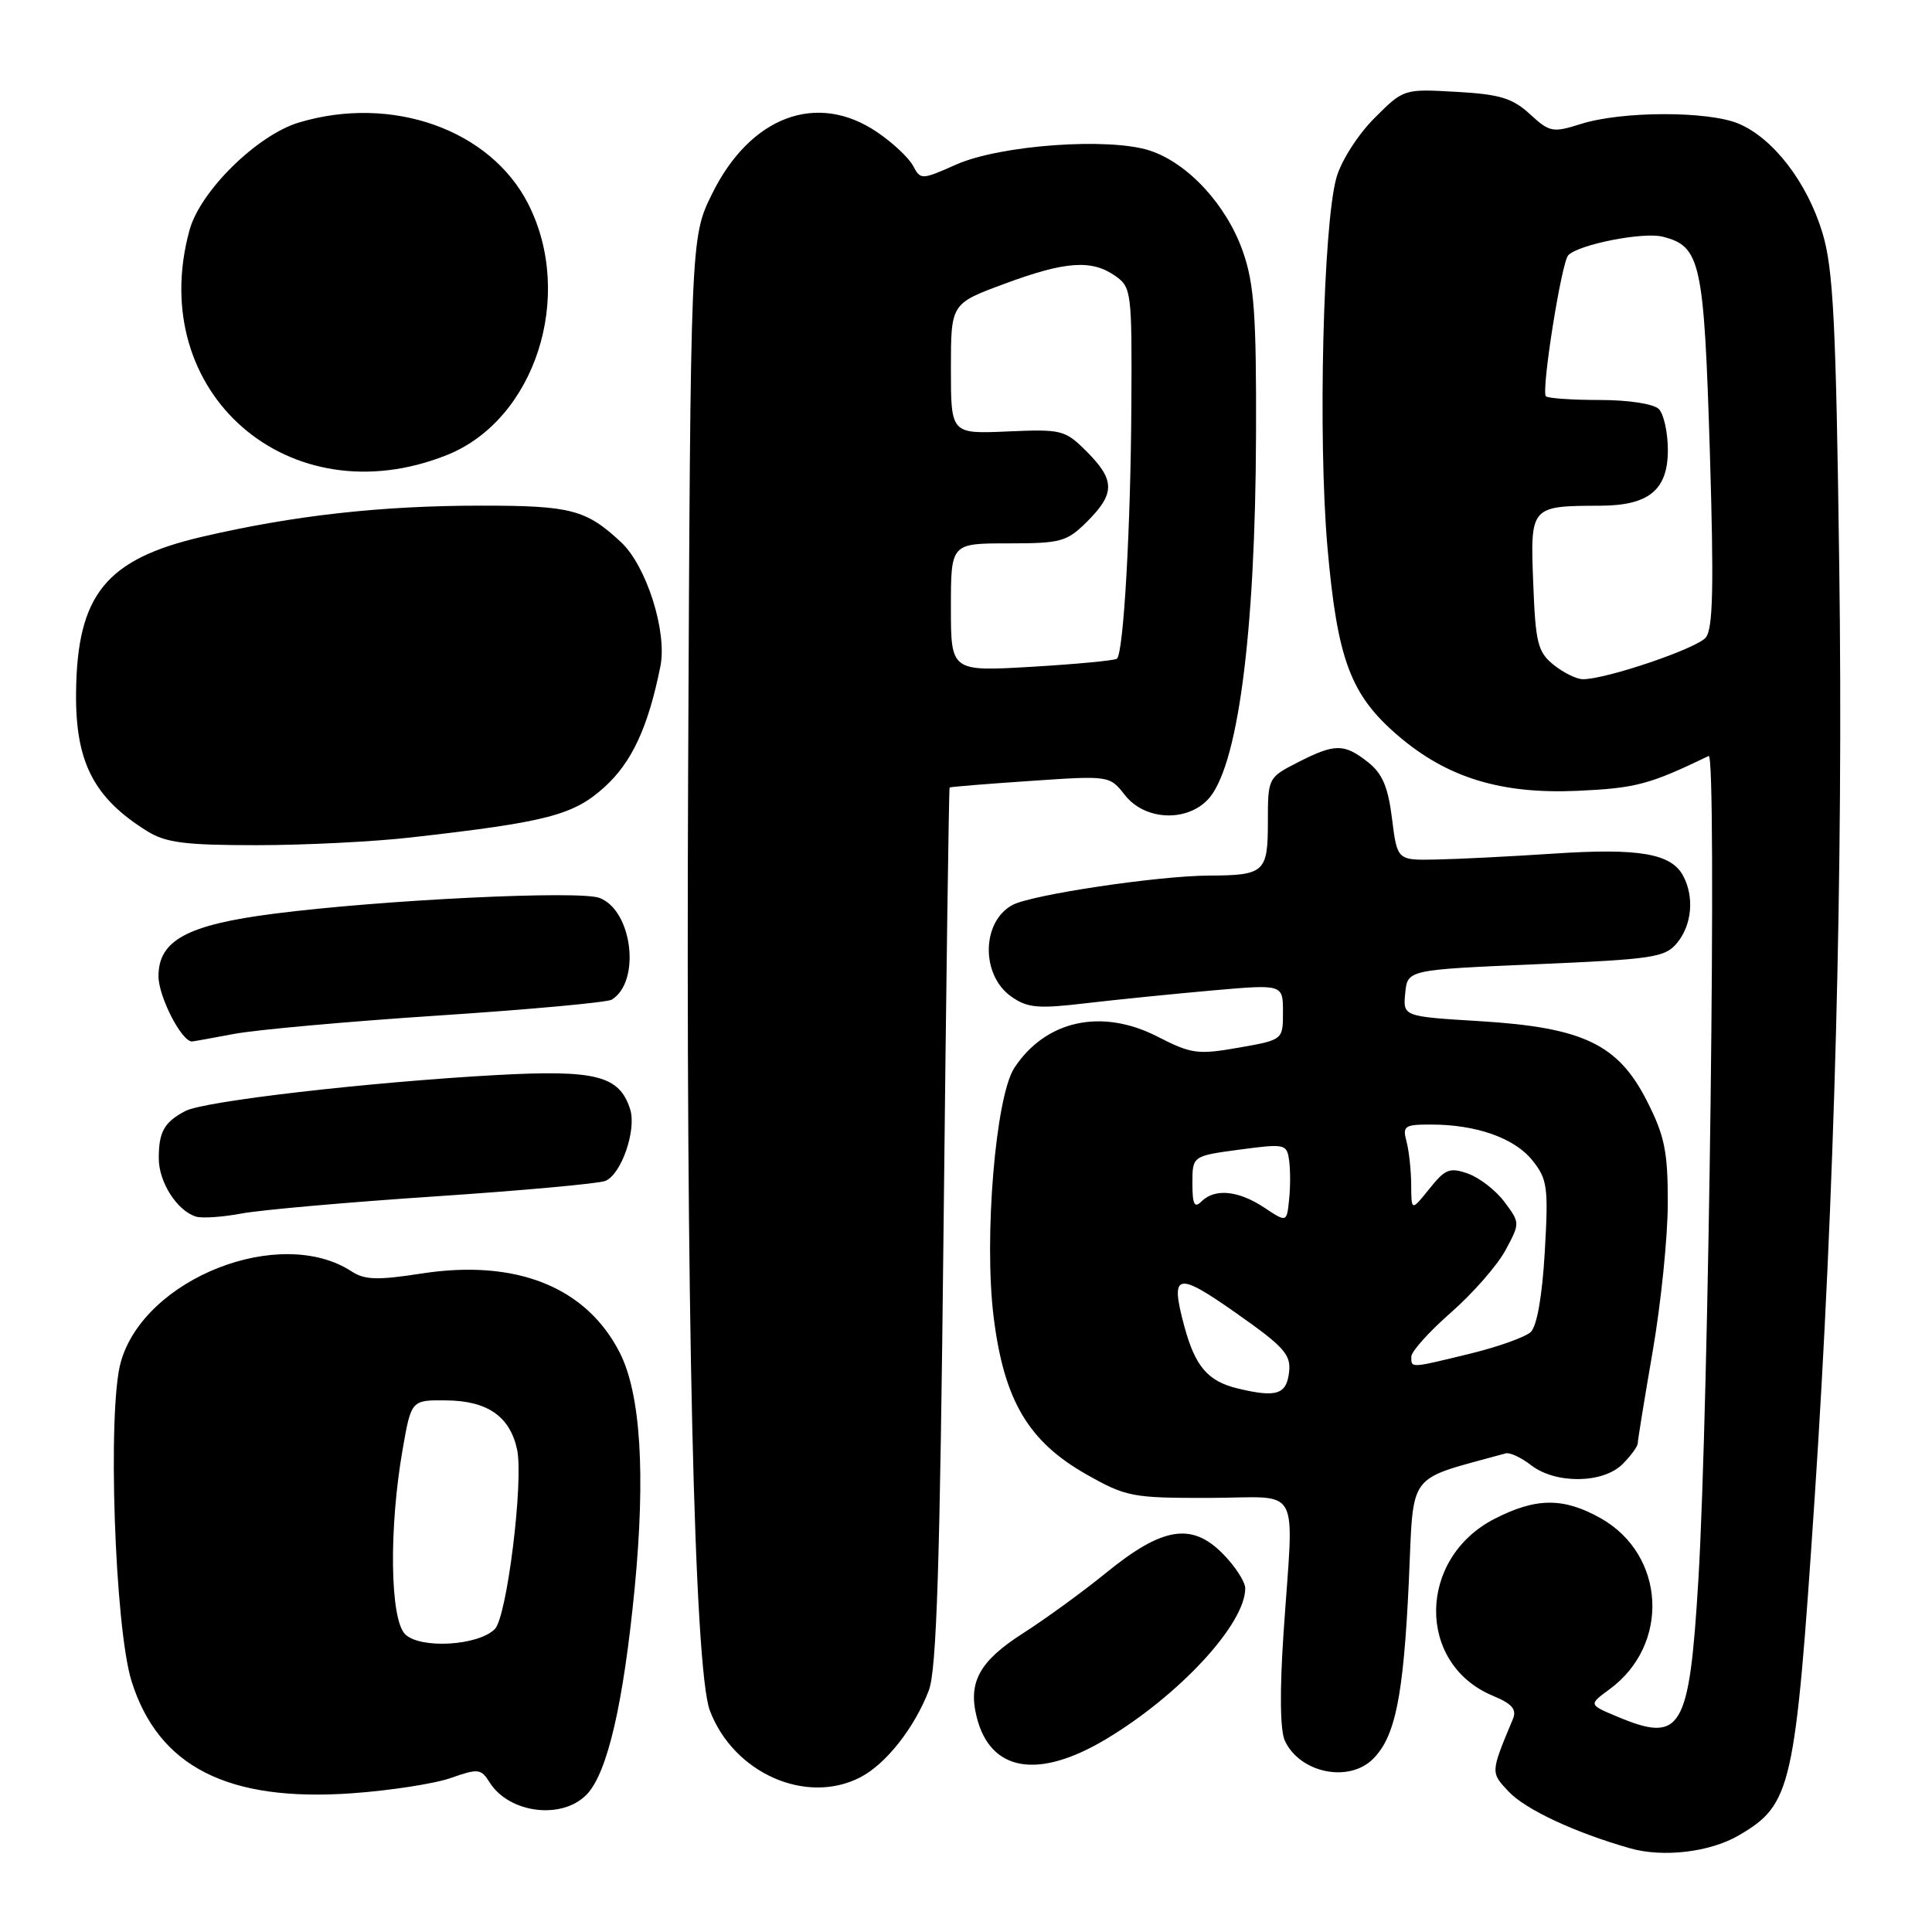 <?xml version="1.0" encoding="UTF-8" standalone="no"?>
<!DOCTYPE svg PUBLIC "-//W3C//DTD SVG 1.1//EN" "http://www.w3.org/Graphics/SVG/1.1/DTD/svg11.dtd" >
<svg xmlns="http://www.w3.org/2000/svg" xmlns:xlink="http://www.w3.org/1999/xlink" version="1.1" viewBox="0 0 256 256">
 <g >
 <path fill="currentColor"
d=" M 230.39 243.20 C 237.42 239.08 237.87 237.09 240.45 198.50 C 243.09 158.89 244.26 114.93 243.71 75.00 C 243.28 42.60 242.92 35.60 241.48 30.84 C 239.46 24.16 234.95 18.30 230.36 16.38 C 226.31 14.69 214.91 14.71 209.50 16.42 C 205.73 17.61 205.34 17.53 202.72 15.12 C 200.41 13.00 198.73 12.49 192.96 12.17 C 186.00 11.77 185.99 11.78 182.11 15.66 C 179.94 17.83 177.72 21.30 177.09 23.52 C 175.32 29.77 174.63 58.01 175.89 72.46 C 177.20 87.41 178.95 92.09 185.26 97.49 C 191.75 103.05 198.89 105.24 209.00 104.79 C 216.75 104.44 218.55 103.96 226.41 100.17 C 227.52 99.63 226.43 186.50 225.04 209.38 C 223.83 229.34 222.81 231.05 214.22 227.43 C 210.50 225.87 210.50 225.87 213.28 223.83 C 221.33 217.92 220.70 206.01 212.08 201.16 C 207.17 198.41 203.54 198.43 198.04 201.25 C 187.82 206.49 187.68 220.46 197.79 224.69 C 200.37 225.76 201.01 226.50 200.46 227.80 C 197.49 234.91 197.50 234.84 199.90 237.39 C 202.13 239.77 208.71 242.84 216.00 244.91 C 220.38 246.16 226.60 245.42 230.39 243.20 Z  M 77.79 237.73 C 80.50 234.84 82.60 225.75 84.09 210.51 C 85.56 195.34 84.89 184.67 82.12 179.23 C 77.67 170.51 68.38 166.81 55.84 168.75 C 50.06 169.65 48.31 169.60 46.61 168.48 C 37.15 162.29 19.11 169.38 16.00 180.50 C 14.22 186.85 15.20 215.62 17.43 222.76 C 20.99 234.10 30.17 238.78 46.63 237.62 C 51.69 237.26 57.59 236.35 59.74 235.59 C 63.35 234.32 63.74 234.36 64.86 236.15 C 67.46 240.31 74.55 241.17 77.79 237.73 Z  M 114.00 235.50 C 117.39 233.75 121.17 228.95 123.07 224.00 C 124.11 221.29 124.55 207.41 125.03 162.50 C 125.37 130.60 125.73 104.43 125.83 104.35 C 125.92 104.26 130.73 103.87 136.51 103.48 C 147.02 102.76 147.02 102.76 149.08 105.38 C 151.65 108.64 157.03 108.97 159.95 106.05 C 163.98 102.02 166.35 84.28 166.43 57.50 C 166.48 41.73 166.19 37.63 164.70 33.36 C 162.55 27.19 157.44 21.63 152.38 19.96 C 146.98 18.18 132.57 19.21 126.71 21.80 C 122.09 23.85 121.99 23.85 120.98 21.96 C 120.41 20.90 118.28 18.90 116.24 17.52 C 108.26 12.09 99.40 15.41 94.33 25.73 C 91.50 31.50 91.50 31.50 91.18 102.50 C 90.87 173.03 91.99 221.19 94.06 226.66 C 97.20 234.95 106.82 239.21 114.00 235.50 Z  M 181.94 233.06 C 184.88 230.12 185.96 224.80 186.67 209.73 C 187.37 194.66 186.16 196.28 199.50 192.58 C 200.05 192.42 201.57 193.13 202.88 194.15 C 206.13 196.66 212.41 196.59 215.00 194.00 C 216.10 192.90 217.00 191.66 217.01 191.25 C 217.01 190.84 217.91 185.32 219.00 179.00 C 220.09 172.68 220.99 163.87 220.99 159.43 C 221.00 152.60 220.58 150.52 218.25 145.93 C 214.42 138.36 209.79 136.15 196.10 135.31 C 185.90 134.69 185.90 134.69 186.20 131.60 C 186.50 128.50 186.50 128.50 203.50 127.77 C 219.16 127.10 220.64 126.87 222.25 124.91 C 224.19 122.54 224.52 118.83 223.02 116.04 C 221.45 113.10 217.19 112.36 206.00 113.10 C 200.22 113.48 193.17 113.84 190.32 113.89 C 185.14 114.00 185.14 114.00 184.45 108.48 C 183.93 104.26 183.17 102.49 181.25 100.98 C 178.09 98.50 176.89 98.50 171.96 101.02 C 168.03 103.03 168.00 103.08 168.00 108.91 C 168.00 115.59 167.56 115.99 160.17 116.02 C 153.46 116.05 136.70 118.55 134.17 119.91 C 130.05 122.11 129.95 129.21 134.00 132.05 C 136.15 133.57 137.54 133.69 144.00 132.92 C 148.12 132.44 155.66 131.68 160.75 131.23 C 170.00 130.42 170.00 130.42 170.00 134.11 C 170.00 137.79 170.00 137.79 164.13 138.82 C 158.72 139.77 157.87 139.66 153.38 137.36 C 145.98 133.56 138.54 135.19 134.40 141.51 C 131.92 145.30 130.36 164.01 131.66 174.49 C 133.03 185.56 136.26 191.02 144.00 195.39 C 149.22 198.34 150.05 198.50 160.25 198.48 C 172.68 198.46 171.43 196.16 170.07 216.49 C 169.56 224.02 169.62 229.28 170.24 230.63 C 172.20 234.92 178.72 236.28 181.94 233.06 Z  M 146.56 230.44 C 156.30 224.61 165.00 215.18 165.00 210.47 C 165.00 209.58 163.63 207.48 161.95 205.80 C 157.86 201.71 153.99 202.36 146.57 208.40 C 143.50 210.90 138.53 214.52 135.52 216.44 C 129.79 220.11 128.25 222.90 129.42 227.53 C 131.23 234.76 137.56 235.83 146.56 230.44 Z  M 57.50 158.54 C 69.05 157.77 79.27 156.84 80.20 156.48 C 82.31 155.66 84.37 149.74 83.50 146.99 C 82.08 142.52 78.98 141.73 65.76 142.45 C 48.82 143.39 27.06 145.90 24.57 147.21 C 21.75 148.69 21.03 149.98 21.04 153.50 C 21.04 156.66 23.48 160.45 25.98 161.21 C 26.80 161.45 29.50 161.27 31.98 160.80 C 34.47 160.33 45.95 159.31 57.50 158.54 Z  M 31.01 137.00 C 33.91 136.45 46.12 135.35 58.14 134.56 C 70.17 133.77 80.48 132.82 81.06 132.46 C 84.94 130.07 83.81 120.64 79.44 118.98 C 76.78 117.96 50.62 119.23 36.31 121.07 C 24.81 122.54 21.00 124.60 21.00 129.35 C 21.00 132.05 24.05 138.00 25.44 138.00 C 25.60 138.00 28.10 137.55 31.01 137.00 Z  M 54.50 110.96 C 72.45 108.93 75.98 108.02 80.08 104.31 C 83.73 101.01 85.89 96.35 87.51 88.27 C 88.42 83.69 85.66 74.99 82.29 71.84 C 77.65 67.52 75.67 67.00 63.79 67.00 C 50.52 67.00 38.94 68.29 26.76 71.13 C 14.05 74.09 10.23 78.79 10.08 91.68 C 9.96 100.94 12.40 105.72 19.50 110.13 C 21.97 111.67 24.52 111.99 34.00 111.99 C 40.33 111.99 49.55 111.53 54.50 110.96 Z  M 59.23 60.29 C 70.90 55.62 76.20 39.21 69.98 27.00 C 64.97 17.17 51.94 12.54 39.62 16.23 C 34.08 17.89 26.52 25.32 25.11 30.50 C 19.22 52.00 38.31 68.66 59.23 60.29 Z  M 205.86 88.09 C 203.76 86.39 203.46 85.21 203.16 77.23 C 202.76 67.07 202.79 67.04 212.03 67.01 C 218.48 66.99 221.00 64.93 221.00 59.64 C 221.00 57.31 220.46 54.86 219.80 54.20 C 219.11 53.51 215.79 53.00 211.97 53.00 C 208.32 53.00 205.11 52.78 204.84 52.51 C 204.19 51.85 206.91 34.70 207.81 33.81 C 209.24 32.38 217.72 30.71 220.30 31.36 C 225.34 32.63 225.78 34.63 226.56 59.73 C 227.11 77.73 226.99 83.31 226.02 84.48 C 224.81 85.94 212.85 90.00 209.75 90.00 C 208.91 90.00 207.16 89.14 205.86 88.09 Z  M 53.68 216.54 C 51.67 214.53 51.52 202.49 53.36 192.00 C 54.50 185.50 54.50 185.50 59.21 185.56 C 64.60 185.63 67.55 187.68 68.51 192.03 C 69.41 196.15 67.18 214.24 65.57 215.86 C 63.35 218.08 55.67 218.52 53.68 216.54 Z  M 126.00 80.49 C 126.00 72.00 126.00 72.00 133.58 72.00 C 140.62 72.00 141.36 71.79 144.08 69.08 C 147.77 65.39 147.75 63.60 144.00 59.84 C 141.12 56.96 140.69 56.86 133.50 57.17 C 126.00 57.50 126.00 57.50 126.00 48.87 C 126.00 40.23 126.00 40.23 133.06 37.62 C 141.16 34.61 144.64 34.36 147.78 36.56 C 149.92 38.06 150.00 38.67 149.91 53.81 C 149.82 69.99 148.88 86.50 148.00 87.28 C 147.72 87.52 142.66 88.00 136.75 88.35 C 126.00 88.98 126.00 88.98 126.00 80.49 Z  M 164.05 183.99 C 160.05 183.04 158.37 181.08 156.92 175.71 C 155.02 168.64 155.89 168.43 163.81 174.00 C 170.14 178.45 171.08 179.49 170.81 181.81 C 170.47 184.78 169.14 185.21 164.05 183.99 Z  M 187.01 179.75 C 187.02 179.06 189.39 176.43 192.28 173.90 C 195.17 171.36 198.41 167.66 199.48 165.67 C 201.42 162.06 201.42 162.04 199.36 159.28 C 198.23 157.75 196.05 156.06 194.54 155.52 C 192.10 154.65 191.50 154.89 189.40 157.52 C 187.01 160.50 187.01 160.50 186.99 157.00 C 186.98 155.07 186.70 152.49 186.37 151.25 C 185.82 149.20 186.11 149.00 189.63 149.01 C 195.65 149.01 200.71 150.81 203.07 153.78 C 205.04 156.26 205.19 157.31 204.69 165.89 C 204.35 171.76 203.65 175.74 202.82 176.51 C 202.09 177.18 198.48 178.47 194.79 179.37 C 186.76 181.32 187.00 181.31 187.01 179.75 Z  M 167.50 160.00 C 164.09 157.74 160.96 157.44 159.20 159.20 C 158.27 160.13 158.00 159.60 158.00 156.79 C 158.00 153.17 158.00 153.17 164.25 152.33 C 170.25 151.53 170.51 151.58 170.81 153.73 C 170.99 154.96 170.99 157.32 170.81 158.98 C 170.50 161.99 170.50 161.99 167.50 160.00 Z "/>
</g>
</svg>